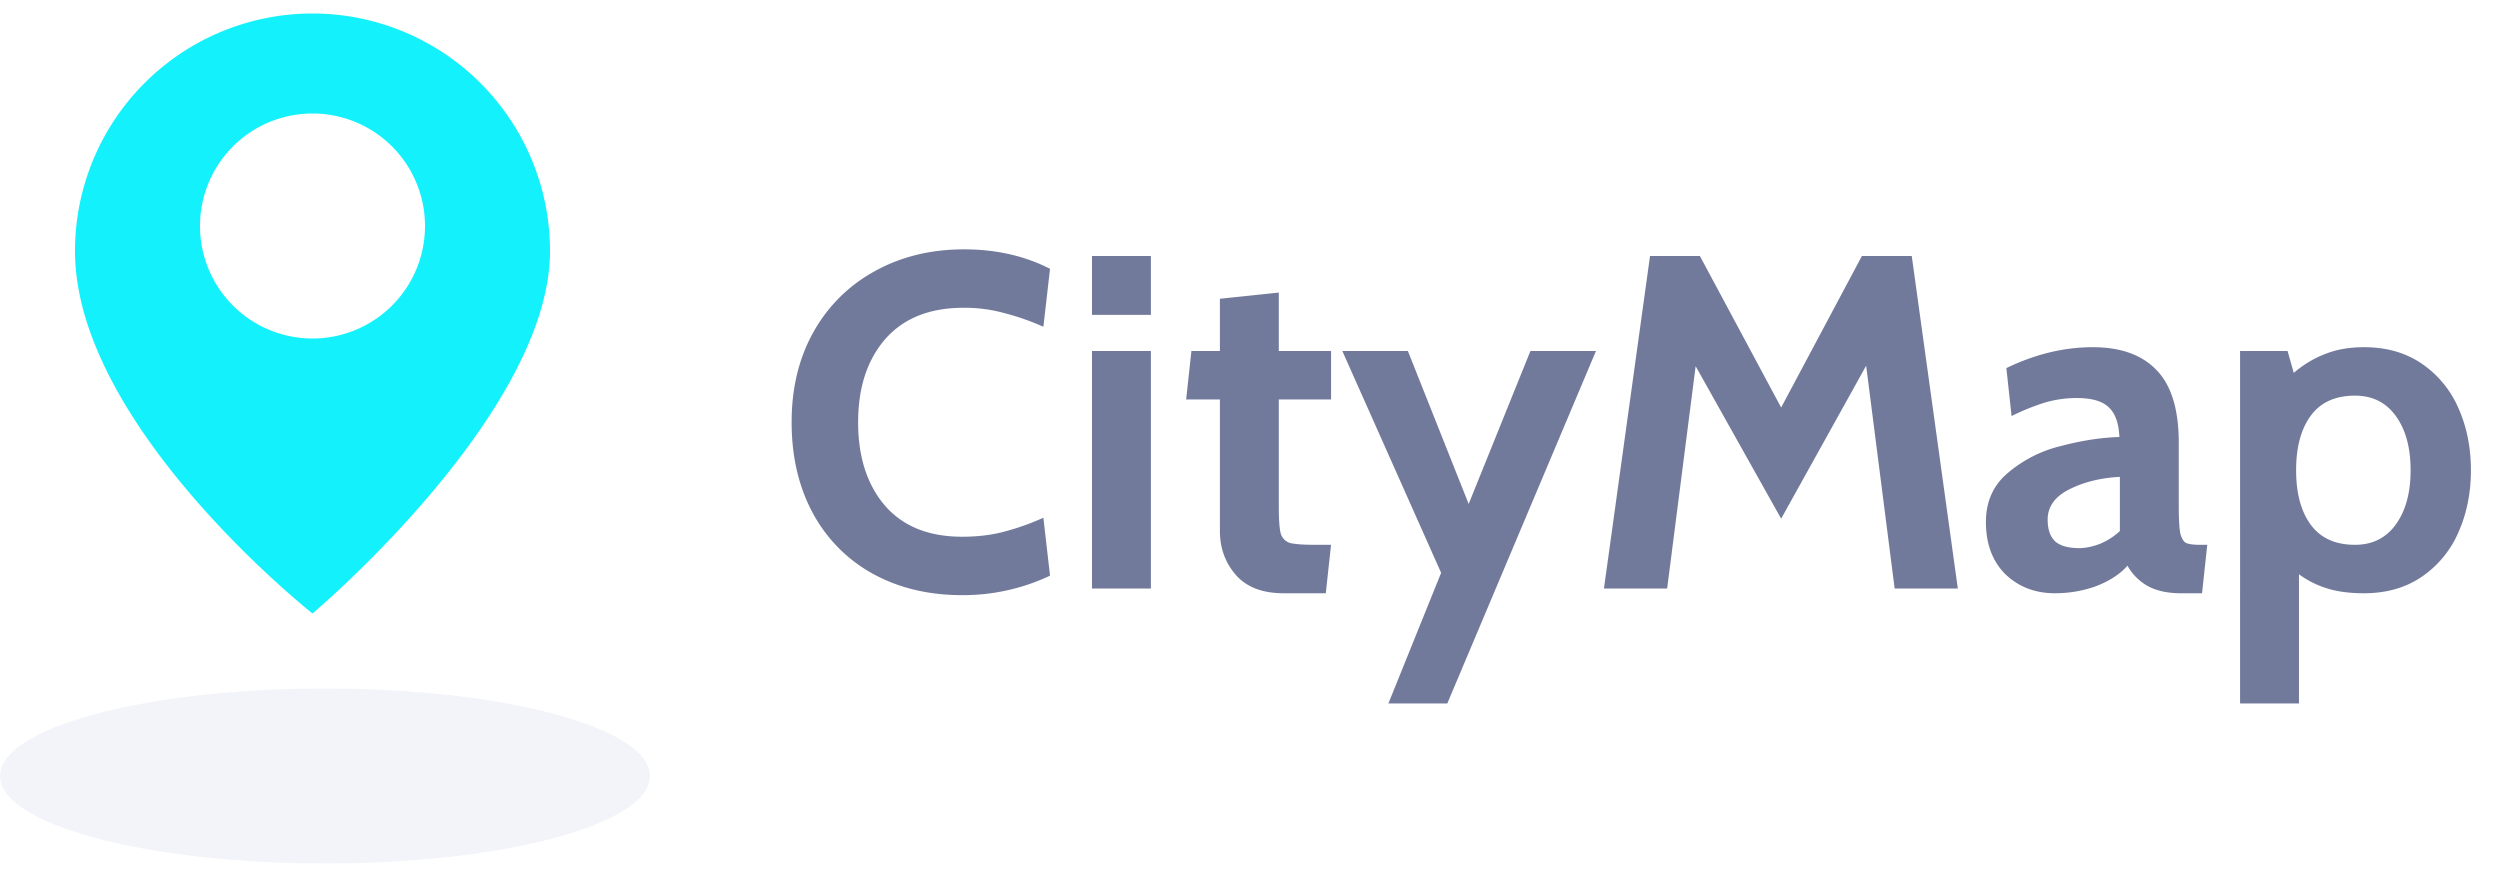 <svg width="100" height="35" fill="none" xmlns="http://www.w3.org/2000/svg"><ellipse opacity=".2" cx="13" cy="31.04" rx="13" ry="3.5" fill="#C7CCE1"/><path fill-rule="evenodd" clip-rule="evenodd" d="M12.5 24.54s9.5-8 9.5-14.5a9.5 9.5 0 00-19 0c0 7 9.5 14.5 9.5 14.5zm0-11a4.5 4.5 0 100-9 4.5 4.5 0 000 9z" fill="#13F1FC"/><path d="M38.486 23.806c-1.343 0-2.533-.285-3.572-.855a6.013 6.013 0 01-2.394-2.413c-.57-1.051-.855-2.267-.855-3.648 0-1.368.291-2.571.874-3.61a6.2 6.2 0 012.451-2.432c1.051-.583 2.242-.874 3.572-.874 1.28 0 2.426.26 3.439.779l-.266 2.318a9.8 9.8 0 00-1.577-.551 5.934 5.934 0 00-1.615-.209c-1.355 0-2.4.418-3.135 1.254-.722.836-1.083 1.944-1.083 3.325 0 1.38.355 2.489 1.064 3.325.722.836 1.754 1.254 3.097 1.254.595 0 1.14-.063 1.634-.19a9.924 9.924 0 001.615-.57l.266 2.318a8.143 8.143 0 01-3.515.779zM43.68 10.24h2.356v2.356H43.68V10.24zm0 3.8h2.356v9.5H43.68v-9.5zm7.662 9.69c-.836 0-1.47-.24-1.9-.722-.431-.494-.646-1.083-.646-1.767v-5.263h-1.35l.21-1.938h1.14v-2.09l2.356-.247v2.337h2.09v1.938h-2.09v4.294c0 .507.025.861.076 1.064a.57.57 0 00.36.38c.19.05.526.076 1.008.076h.646l-.21 1.938h-1.69zm6.303-.817l-3.952-8.873h2.622l2.432 6.118 2.47-6.118h2.622l-5.947 14.098h-2.356l2.109-5.225zm18.141.627l-1.14-8.911-3.4 6.118-3.42-6.099-1.14 8.892h-2.528l1.843-13.3h1.995l3.25 6.061 3.23-6.061h1.994l1.843 13.3h-2.527zm6.406.19c-.785 0-1.444-.253-1.976-.76-.52-.52-.779-1.216-.779-2.09 0-.823.298-1.482.893-1.976a5.117 5.117 0 012.11-1.064c.81-.215 1.589-.336 2.336-.361-.025-.557-.17-.956-.437-1.197-.253-.24-.678-.361-1.273-.361-.418 0-.83.057-1.235.171a8.8 8.8 0 00-1.368.551l-.209-1.919c1.153-.557 2.305-.836 3.458-.836 1.115 0 1.963.304 2.546.912.595.608.893 1.577.893 2.907v2.565c0 .481.02.83.057 1.045.05.203.127.336.228.399.114.05.298.076.551.076h.304l-.209 1.938h-.855c-.52 0-.956-.095-1.31-.285a2.11 2.11 0 01-.818-.817c-.304.342-.722.614-1.254.817-.52.19-1.07.285-1.653.285zm.988-1.805c.24 0 .513-.057.817-.171.304-.127.57-.298.798-.513v-2.166c-.76.038-1.431.203-2.014.494-.583.291-.874.697-.874 1.216 0 .393.101.684.304.874.203.177.526.266.97.266zm11.382-8.037c.9 0 1.672.222 2.318.665a4.143 4.143 0 011.463 1.786c.33.747.494 1.57.494 2.47 0 .9-.165 1.723-.494 2.47a4.142 4.142 0 01-1.463 1.786c-.646.443-1.419.665-2.318.665-.57 0-1.058-.063-1.463-.19a3.7 3.7 0 01-1.14-.57v5.168h-2.356V14.04h1.9l.247.874c.405-.342.83-.595 1.273-.76.443-.177.956-.266 1.539-.266zm-.361 7.904c.697 0 1.241-.272 1.634-.817.393-.545.589-1.267.589-2.166 0-.9-.196-1.621-.589-2.166-.393-.545-.937-.817-1.634-.817-.785 0-1.374.266-1.767.798-.393.532-.589 1.26-.589 2.185s.196 1.653.589 2.185c.393.532.982.798 1.767.798z" fill="#727A9C"/></svg>